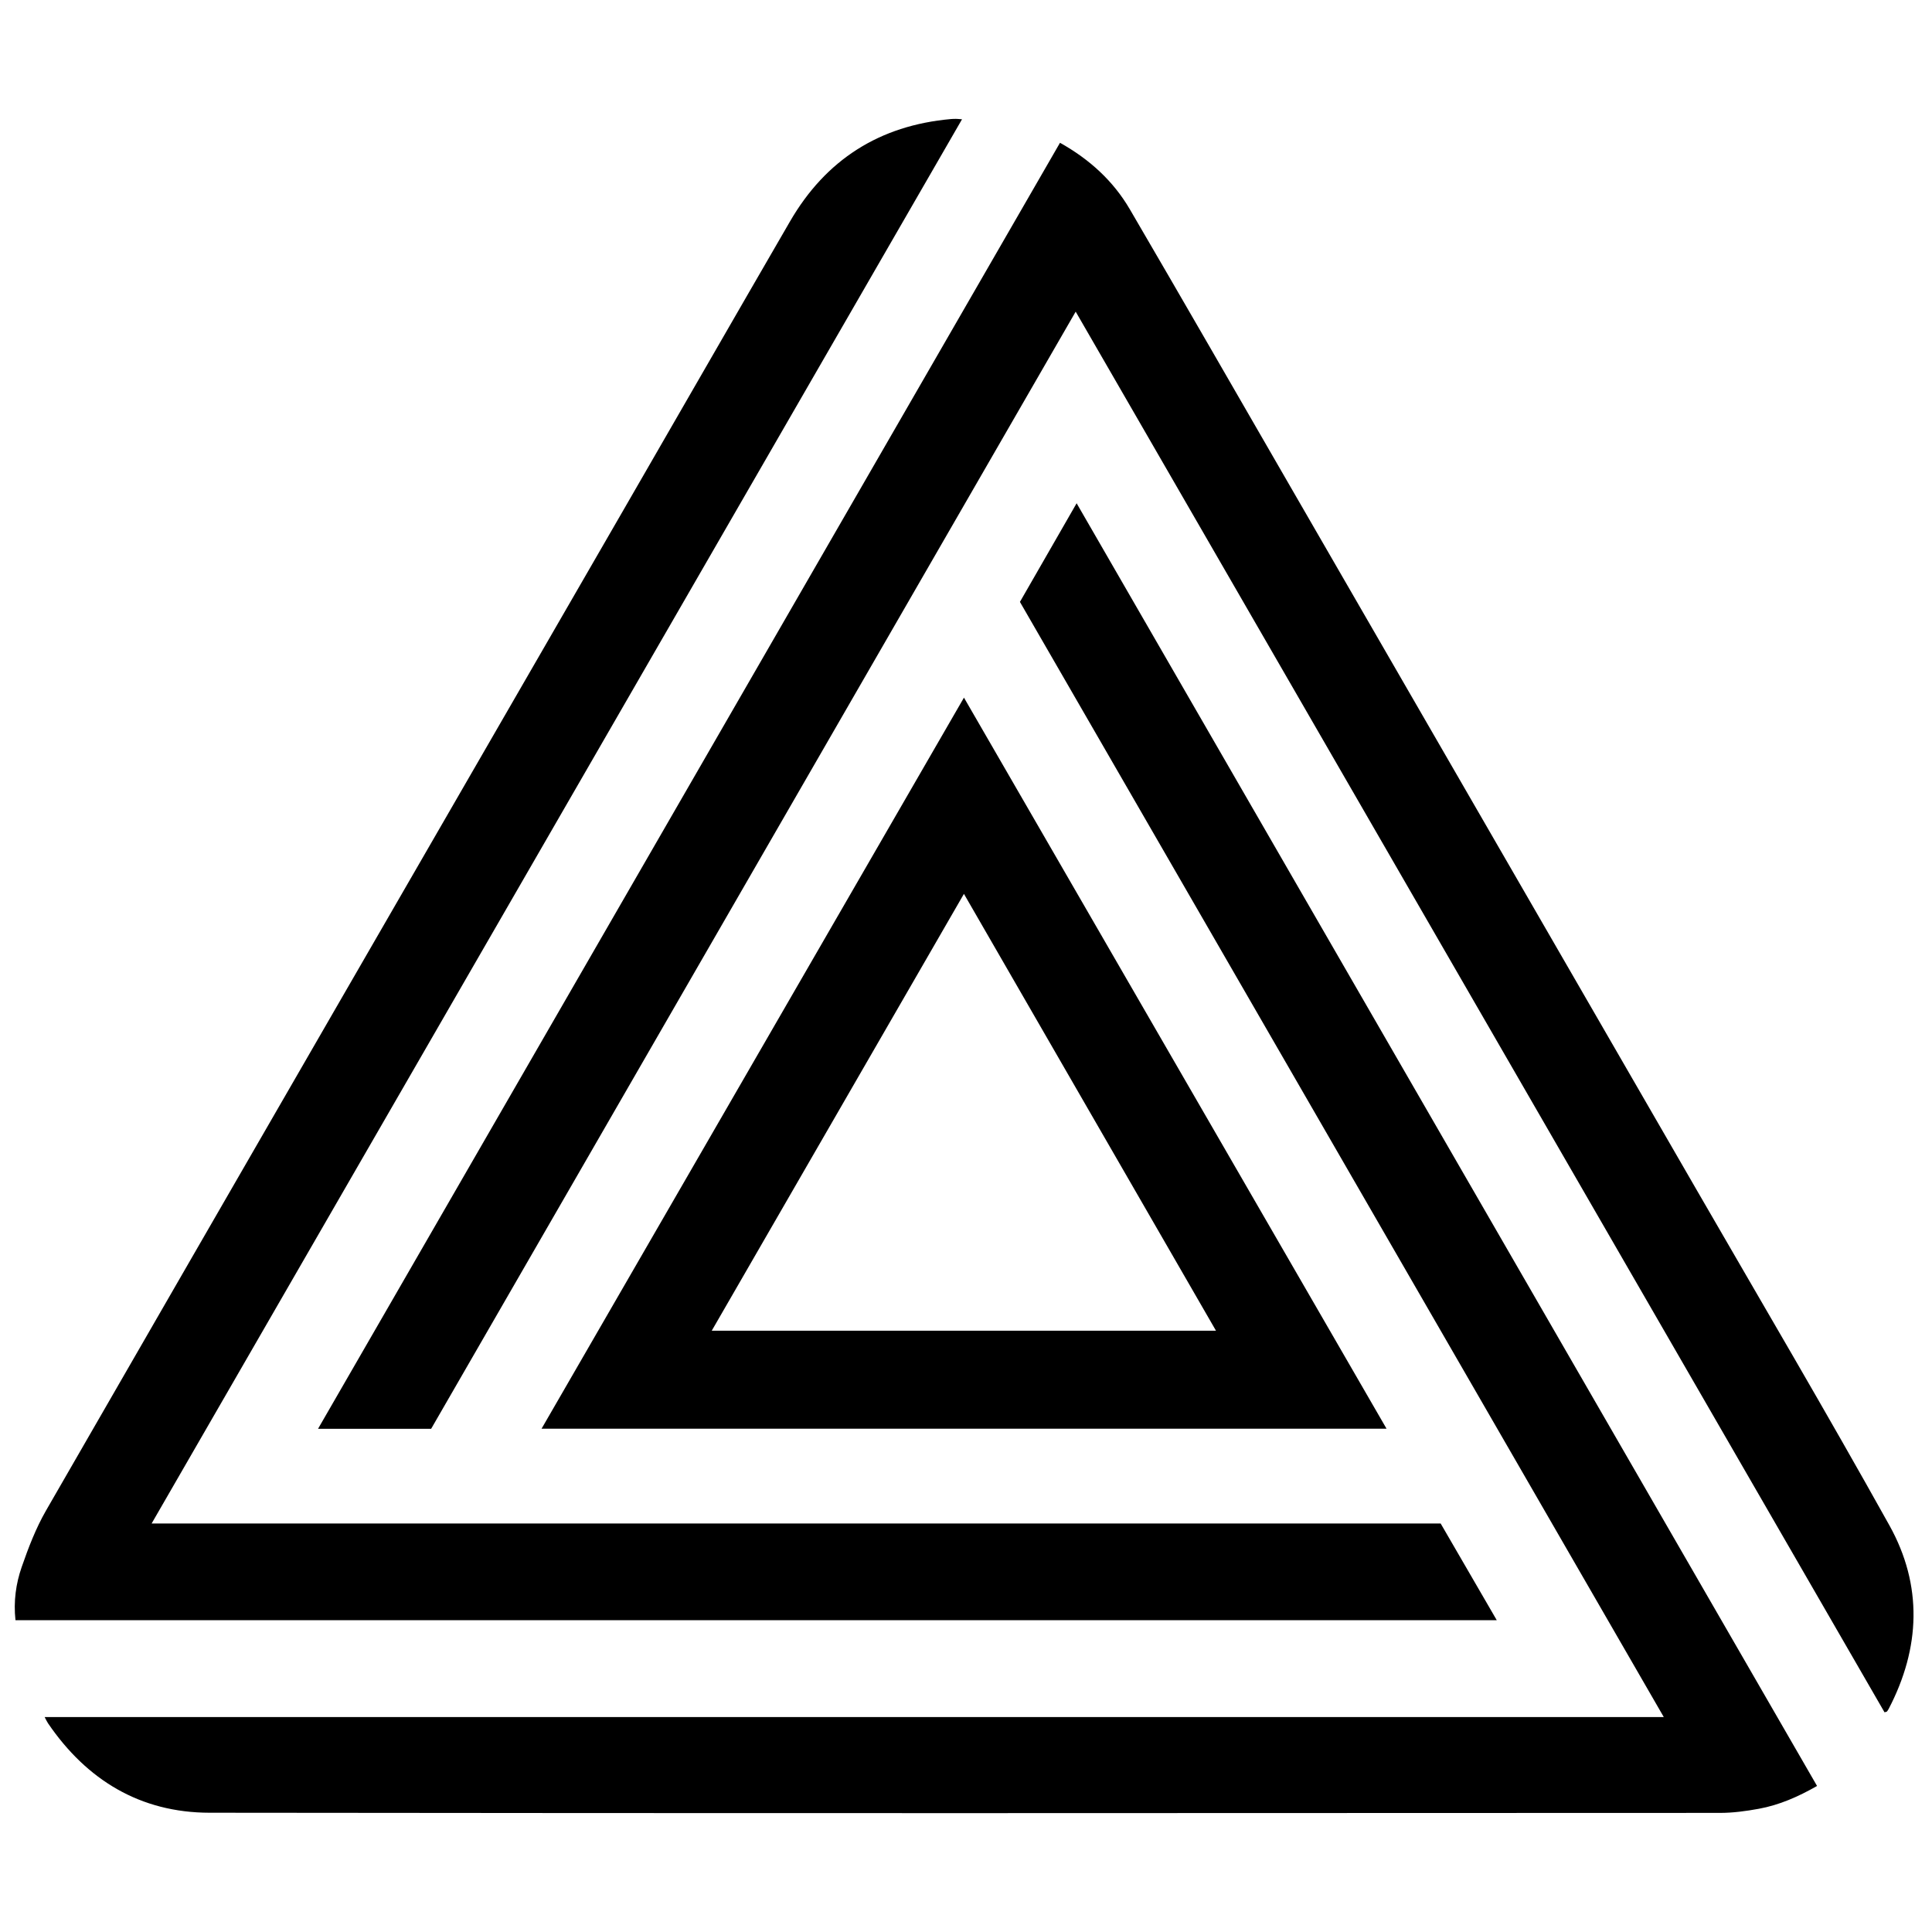 <?xml version="1.0" encoding="iso-8859-1"?>
<!-- Generator: Adobe Illustrator 19.0.0, SVG Export Plug-In . SVG Version: 6.00 Build 0)  -->
<svg version="1.1" id="Layer_1" xmlns="http://www.w3.org/2000/svg" xmlns:xlink="http://www.w3.org/1999/xlink" x="0px" y="0px"
	 viewBox="0 0 500 500" style="enable-background:new 0 0 500 500;" xml:space="preserve">
<path d="M82.304,369.78c64.132-111.158,128.03-221.911,192.023-332.827c7.658,4.284,13.79,9.88,18.074,17.213
	c13.733,23.502,27.292,47.105,40.909,70.674c35.304,61.103,70.612,122.203,105.9,183.314c16.649,28.832,33.564,57.517,49.761,86.601
	c8.653,15.537,8.061,31.728-0.201,47.541c-0.122,0.233-0.282,0.448-0.443,0.656c-0.041,0.053-0.154,0.051-0.616,0.188
	C418.029,322.47,348.297,201.718,278.386,80.655c-55.71,96.558-111.256,192.833-166.812,289.125
	C101.937,369.78,92.433,369.78,82.304,369.78z M247.408,30.763c-0.444-0.002-0.89,0.01-1.332,0.049
	c-18.442,1.652-32.35,10.493-41.622,26.491c-14.48,24.985-28.864,50.027-43.305,75.035
	c-49.762,86.181-99.556,172.344-149.23,258.576c-2.633,4.57-4.562,9.61-6.3,14.611c-1.502,4.321-2.146,8.91-1.615,13.779
	c127.838,0,255.443,0,383.355,0c-4.848-8.357-9.624-16.589-14.516-25.022c-111.087,0-222.188,0-333.605,0
	C109.209,273.04,178.988,152.13,248.972,30.868C248.114,30.808,247.761,30.765,247.408,30.763z M11.549,444.369
	c0.447,0.83,0.623,1.241,0.87,1.604c10.045,14.741,23.926,23.139,41.804,23.162c130.307,0.163,260.614,0.096,390.921,0.043
	c3.342-0.001,6.721-0.46,10.017-1.062c5.311-0.971,10.204-3.119,15.091-5.909C406.345,351.494,342.584,241.035,278.63,130.242
	c-5.061,8.806-9.825,17.095-14.674,25.532c55.437,96.016,110.825,191.947,166.627,288.595
	C290.616,444.369,151.229,444.369,11.549,444.369z M140.152,369.75c73.03,0,145.614,0,218.685,0
	c-36.513-63.167-72.847-126.025-109.366-189.202C212.978,243.709,176.626,306.624,140.152,369.75z M249.465,231.331
	c21.802,37.787,43.416,75.248,65.229,113.054c-43.594,0-86.785,0-130.495,0C206.005,306.613,227.652,269.115,249.465,231.331z"/>
</svg>

